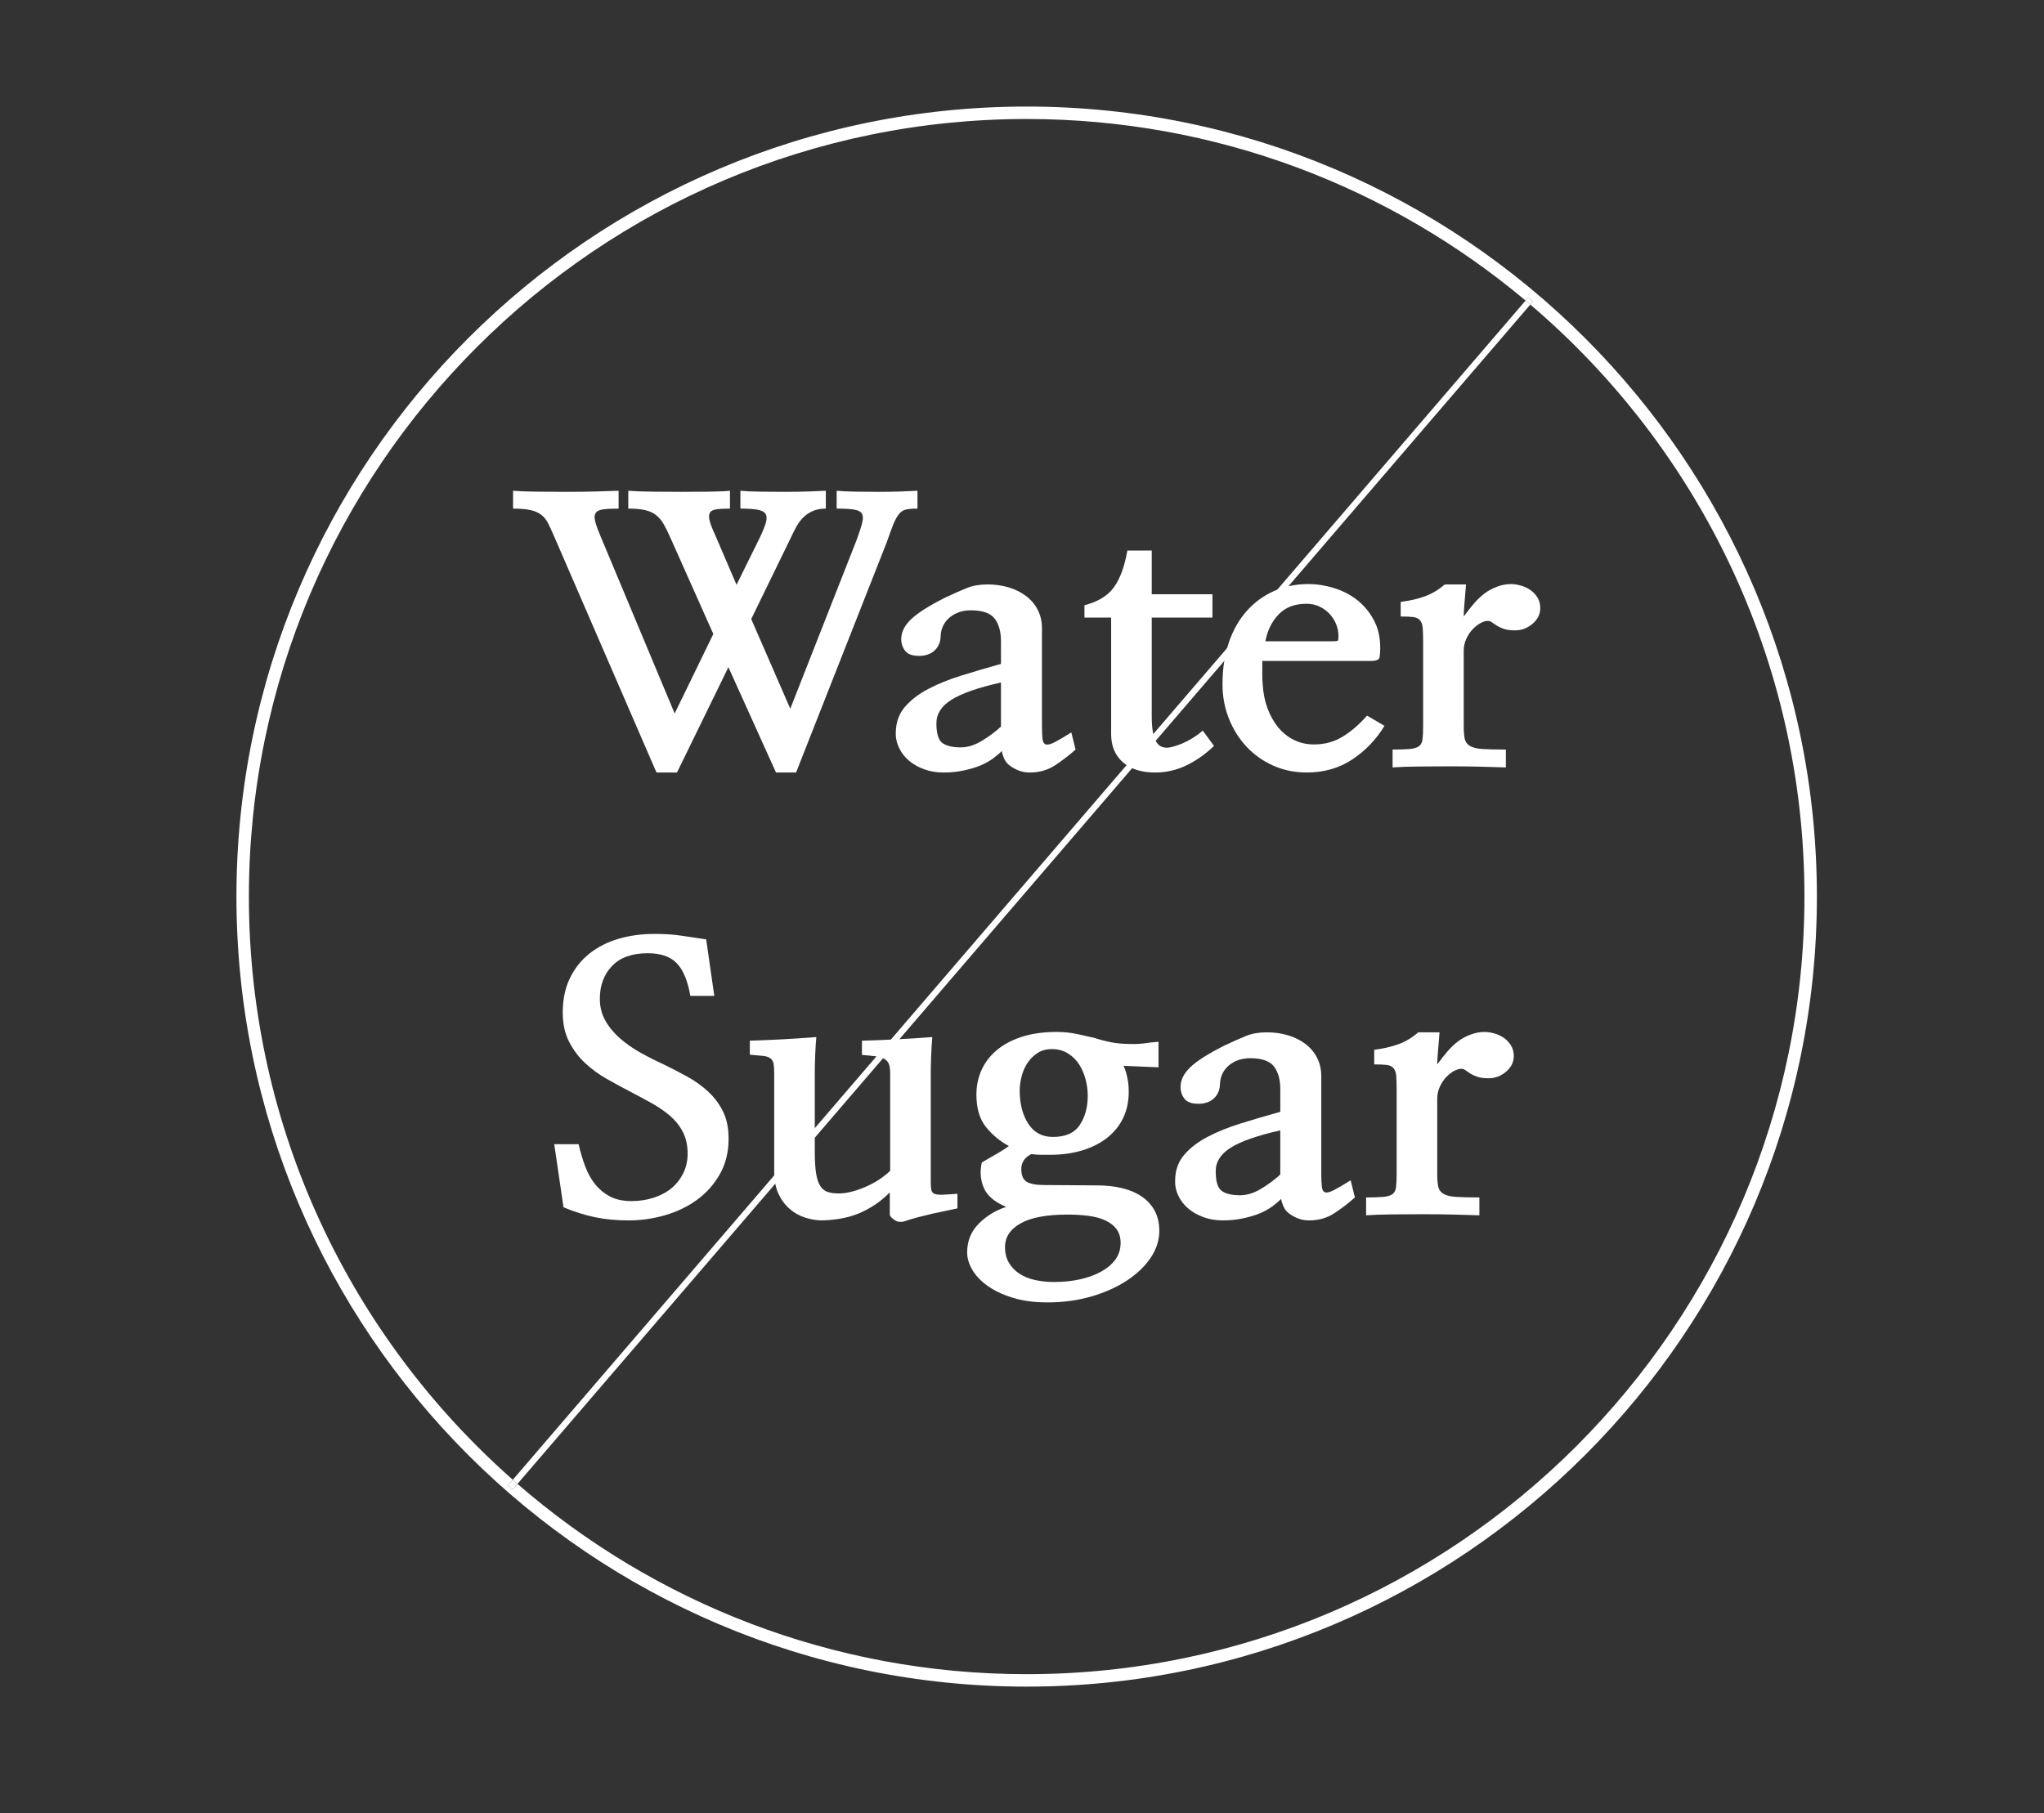 <?xml version="1.0" encoding="utf-8"?>
<!-- Generator: Adobe Illustrator 16.0.0, SVG Export Plug-In . SVG Version: 6.00 Build 0)  -->
<!DOCTYPE svg PUBLIC "-//W3C//DTD SVG 1.0//EN" "http://www.w3.org/TR/2001/REC-SVG-20010904/DTD/svg10.dtd">
<svg version="1.0" id="Layer_1" xmlns="http://www.w3.org/2000/svg" xmlns:xlink="http://www.w3.org/1999/xlink" x="0px" y="0px"
	 width="328.5px" height="291.5px" viewBox="0 0 328.5 291.5" enable-background="new 0 0 328.5 291.5" xml:space="preserve">
<rect x="0" y="0" width="328.5" height="291.5" fill="#333333" stroke="none"/>
<g>
	<g>
		<path fill="none" d="M245.945,48.96L83.164,238.541c21.943,19.046,50.566,30.588,81.836,30.588c68.926,0,125-56.074,125-125
			C290,106.053,272.883,71.906,245.945,48.96z"/>
		<path fill="none" d="M165,19.129c-68.926,0-125,56.074-125,125c0,37.297,16.426,70.825,42.416,93.748L245.182,48.314
			C223.463,30.108,195.491,19.129,165,19.129z"/>
		<path fill="#FFFFFF" d="M165,17.129c-70.027,0-127,56.973-127,127s56.973,127,127,127s127-56.973,127-127
			S235.027,17.129,165,17.129z M165,269.129c-31.27,0-59.893-11.542-81.836-30.588l-0.785,0.914l-0.758-0.652l0.795-0.926
			C56.426,214.954,40,181.426,40,144.129c0-68.926,56.074-125,125-125c30.491,0,58.463,10.979,80.182,29.186l0.439-0.512
			l0.758,0.652l-0.434,0.505C272.883,71.906,290,106.053,290,144.129C290,213.054,233.926,269.129,165,269.129z"/>
		<path fill="#FFFFFF" d="M245.182,48.314L82.416,237.877c0.25,0.221,0.496,0.445,0.748,0.664L245.945,48.96
			C245.691,48.744,245.438,48.528,245.182,48.314z"/>
		<path fill="#FFFFFF" d="M81.621,238.802l0.758,0.652l0.785-0.914c-0.252-0.219-0.498-0.443-0.748-0.664L81.621,238.802z"/>
		<path fill="#FFFFFF" d="M246.379,48.455l-0.758-0.652l-0.439,0.512c0.256,0.214,0.51,0.43,0.764,0.646L246.379,48.455z"/>
	</g>
	<g>
		<path fill="#FFFFFF" d="M117.065,107.25l-8.264,16.934h-3.293L89.104,86.332c-0.372-0.859-0.704-1.582-0.994-2.168
			c-0.289-0.586-0.662-1.055-1.117-1.406c-0.457-0.352-1.037-0.605-1.74-0.762c-0.705-0.156-1.637-0.234-2.796-0.234V78.89
			c0.87,0.078,2.091,0.127,3.665,0.146s3.21,0.029,4.909,0.029c1.698,0,3.324-0.02,4.878-0.059c1.553-0.039,2.723-0.078,3.51-0.117
			v2.871c-1.035,0-1.854,0.039-2.454,0.117s-1.005,0.264-1.212,0.557s-0.248,0.713-0.124,1.26s0.373,1.27,0.745,2.168l12.055,28.828
			l6.213-12.773l-6.896-15.469c-0.373-0.859-0.736-1.592-1.088-2.197s-0.767-1.094-1.242-1.465
			c-0.477-0.371-1.066-0.635-1.771-0.791c-0.704-0.156-1.594-0.234-2.671-0.234V78.89c0.911,0.078,2.144,0.127,3.696,0.146
			c1.554,0.02,3.148,0.029,4.785,0.029c1.635,0,3.168-0.01,4.598-0.029c1.429-0.02,2.516-0.068,3.262-0.146v2.871
			c-0.953,0-1.688,0.039-2.205,0.117c-0.52,0.078-0.861,0.264-1.025,0.557c-0.166,0.293-0.178,0.723-0.031,1.289
			c0.145,0.566,0.444,1.338,0.9,2.314l3.418,7.969l3.789-7.676c0.456-0.977,0.767-1.758,0.933-2.344
			c0.165-0.586,0.145-1.045-0.062-1.377c-0.209-0.332-0.643-0.557-1.305-0.674c-0.664-0.117-1.575-0.176-2.734-0.176V78.89
			c0.786,0.078,1.822,0.127,3.106,0.146s2.61,0.029,3.977,0.029s2.661-0.02,3.884-0.059c1.221-0.039,2.143-0.078,2.765-0.117v2.871
			c-0.829,0-1.544,0.137-2.144,0.41c-0.602,0.273-1.119,0.635-1.554,1.084s-0.808,0.967-1.118,1.553s-0.611,1.191-0.9,1.816
			l-6.275,12.891l6.275,14.414l10.686-27.188c0.414-1.133,0.705-2.031,0.871-2.695c0.164-0.664,0.145-1.162-0.063-1.494
			c-0.208-0.332-0.643-0.547-1.305-0.645c-0.663-0.098-1.574-0.146-2.734-0.146V78.89c0.787,0.078,1.791,0.127,3.014,0.146
			c1.221,0.02,2.475,0.029,3.76,0.029c1.283,0,2.494-0.02,3.635-0.059c1.139-0.039,1.998-0.078,2.578-0.117v2.871
			c-0.787,0-1.398,0.049-1.833,0.146s-0.808,0.332-1.118,0.703s-0.611,0.908-0.901,1.611s-0.643,1.66-1.056,2.871l-14.602,37.09
			h-3.23L117.065,107.25z"/>
		<path fill="#FFFFFF" d="M172.176,117.738l0.684,2.754c-0.953,0.859-2.029,1.689-3.23,2.49s-2.568,1.201-4.102,1.201
			c-0.703,0-1.335-0.117-1.894-0.352s-1.035-0.508-1.43-0.82c-0.394-0.313-0.683-0.703-0.869-1.172s-0.301-0.84-0.342-1.113
			c-0.373,0.391-0.839,0.791-1.398,1.201c-0.559,0.41-1.201,0.771-1.926,1.084s-1.615,0.586-2.672,0.82s-2.186,0.352-3.386,0.352
			c-1.118,0-2.154-0.176-3.106-0.527c-0.953-0.352-1.771-0.82-2.455-1.406s-1.211-1.279-1.584-2.08s-0.539-1.65-0.497-2.549
			c0.04-1.563,0.528-2.891,1.46-3.984s2.175-2.051,3.729-2.871c1.553-0.82,3.334-1.543,5.344-2.168
			c2.008-0.625,4.131-1.25,6.368-1.875v-3.633c0-1.563-0.342-2.783-1.025-3.662s-1.957-1.318-3.821-1.318
			c-1.326,0-2.444,0.371-3.355,1.113s-1.408,1.719-1.49,2.93c0,0.977-0.311,1.768-0.933,2.373c-0.621,0.605-1.471,0.908-2.548,0.908
			s-1.822-0.273-2.236-0.82s-0.621-1.172-0.621-1.875c0-1.133,0.537-2.207,1.615-3.223c1.076-1.016,2.898-2.168,5.468-3.457
			c1.407-0.664,2.579-1.182,3.511-1.553s2.02-0.557,3.262-0.557c1.201,0,2.33,0.156,3.387,0.469
			c1.056,0.313,1.988,0.771,2.794,1.377c0.809,0.605,1.439,1.348,1.896,2.227c0.455,0.879,0.684,1.865,0.684,2.959v15.586
			c0,0.977,0.031,1.719,0.092,2.227c0.063,0.508,0.25,0.801,0.561,0.879s0.785-0.049,1.428-0.381S171.059,118.441,172.176,117.738z
			 M160.869,116.801v-7.09c-3.646,0.82-6.286,1.738-7.923,2.754s-2.453,2.285-2.453,3.809c0,1.641,0.32,2.695,0.963,3.164
			c0.642,0.469,1.625,0.703,2.951,0.703c1.118,0,2.268-0.361,3.448-1.084S160.04,117.582,160.869,116.801z"/>
		<path fill="#FFFFFF" d="M185.1,99.281v15.82c0,1.055,0.063,1.914,0.188,2.578c0.123,0.664,0.299,1.182,0.527,1.553
			c0.227,0.371,0.486,0.625,0.777,0.762c0.289,0.137,0.6,0.205,0.932,0.205c0.248,0,0.59-0.059,1.025-0.176s0.91-0.283,1.43-0.498
			c0.516-0.215,1.064-0.498,1.646-0.85c0.578-0.352,1.139-0.762,1.676-1.23l1.803,2.461c-1.326,1.289-2.787,2.324-4.381,3.105
			s-3.283,1.172-5.063,1.172c-2.238,0-3.977-0.557-5.221-1.67c-1.242-1.113-1.863-2.607-1.863-4.482v-18.75h-4.287v-1.992
			c2.152-0.547,3.729-1.504,4.723-2.871s1.717-3.34,2.174-5.918h3.914v7.031h9.756v3.75H185.1z"/>
		<path fill="#FFFFFF" d="M220.205,106.254h-17.336v1.113c0,0.352,0,0.742,0,1.172s0.021,0.918,0.063,1.465
			c0.082,1.406,0.342,2.695,0.777,3.867s1.004,2.188,1.709,3.047c0.703,0.859,1.543,1.533,2.516,2.021s2.061,0.732,3.262,0.732
			c1.656,0,3.158-0.4,4.506-1.201c1.346-0.801,2.68-1.943,4.006-3.428l2.797,1.641c-1.326,2.188-3.045,3.984-5.156,5.391
			c-2.113,1.406-4.559,2.109-7.332,2.109c-1.947,0-3.75-0.371-5.406-1.113s-3.086-1.758-4.287-3.047s-2.143-2.793-2.826-4.512
			s-1.025-3.555-1.025-5.508c0-2.5,0.342-4.746,1.025-6.738s1.646-3.682,2.889-5.068s2.703-2.451,4.381-3.193
			s3.51-1.113,5.498-1.113c1.367,0,2.744,0.215,4.133,0.645c1.387,0.43,2.619,1.064,3.695,1.904c1.078,0.84,1.967,1.904,2.672,3.193
			s1.057,2.793,1.057,4.512c0,0.781-0.053,1.328-0.154,1.641C221.561,106.097,221.074,106.254,220.205,106.254z M203.367,103.09
			h10.811c0.498,0,0.777-0.039,0.84-0.117c0.061-0.078,0.092-0.332,0.092-0.762c0-0.586-0.113-1.182-0.342-1.787
			c-0.227-0.605-0.568-1.162-1.023-1.67c-0.457-0.508-1.006-0.918-1.648-1.23s-1.355-0.469-2.143-0.469
			c-1.863,0-3.346,0.566-4.443,1.699S203.697,101.332,203.367,103.09z"/>
		<path fill="#FFFFFF" d="M235.24,99.105c0.662-0.898,1.244-1.631,1.74-2.197c0.498-0.566,1.025-1.064,1.584-1.494
			c0.561-0.43,1.223-0.791,1.988-1.084c0.768-0.293,1.523-0.439,2.27-0.439c0.496,0,1.023,0.078,1.584,0.234
			c0.559,0.156,1.066,0.391,1.521,0.703s0.84,0.713,1.15,1.201s0.465,1.064,0.465,1.729c0,0.977-0.414,1.816-1.242,2.52
			s-1.762,1.055-2.795,1.055c-0.746,0-1.348-0.078-1.803-0.234c-0.457-0.156-0.84-0.332-1.15-0.527s-0.568-0.371-0.775-0.527
			c-0.209-0.156-0.436-0.234-0.684-0.234c-0.332,0-0.715,0.117-1.15,0.352c-0.434,0.234-0.85,0.557-1.242,0.967
			c-0.395,0.41-0.736,0.918-1.025,1.523s-0.436,1.26-0.436,1.963v12.012c0,0.898,0.053,1.602,0.156,2.109s0.383,0.898,0.838,1.172
			c0.457,0.273,1.141,0.439,2.051,0.498c0.912,0.059,2.154,0.088,3.729,0.088v2.871c-1.078-0.039-2.424-0.078-4.039-0.117
			s-3.283-0.059-5.002-0.059s-3.396,0.01-5.031,0.029c-1.637,0.02-3.014,0.068-4.133,0.146v-2.871c1.16,0,2.07-0.029,2.734-0.088
			c0.662-0.059,1.158-0.205,1.49-0.439s0.529-0.615,0.592-1.143c0.061-0.527,0.092-1.26,0.092-2.197v-13.418
			c0-0.938-0.021-1.68-0.063-2.227s-0.186-0.967-0.434-1.26c-0.25-0.293-0.611-0.469-1.088-0.527s-1.15-0.088-2.02-0.088v-2.344
			c1.492-0.195,2.797-0.498,3.914-0.908c1.119-0.41,2.176-1.045,3.17-1.904h3.416c-0.041,0.508-0.082,1.006-0.123,1.494
			c-0.043,0.488-0.084,0.986-0.125,1.494s-0.072,0.947-0.094,1.318S235.24,98.91,235.24,99.105z"/>
		<path fill="#FFFFFF" d="M90.565,194.074l-1.491-10.137h3.915c0.289,1.25,0.641,2.432,1.056,3.545
			c0.413,1.113,0.952,2.08,1.615,2.9c0.662,0.82,1.46,1.475,2.392,1.963c0.933,0.488,2.082,0.732,3.449,0.732
			c1.283,0,2.485-0.186,3.604-0.557c1.119-0.371,2.07-0.889,2.858-1.553c0.786-0.664,1.407-1.465,1.864-2.402
			c0.455-0.938,0.684-1.973,0.684-3.105c0-1.328-0.249-2.48-0.746-3.457s-1.171-1.836-2.02-2.578
			c-0.85-0.742-1.833-1.426-2.951-2.051c-1.119-0.625-2.279-1.25-3.479-1.875c-1.202-0.625-2.444-1.299-3.728-2.021
			c-1.285-0.723-2.455-1.572-3.512-2.549c-1.056-0.977-1.926-2.129-2.609-3.457s-1.025-2.891-1.025-4.688
			c0-2.109,0.383-3.955,1.15-5.537c0.766-1.582,1.812-2.9,3.138-3.955c1.325-1.055,2.878-1.846,4.659-2.373s3.707-0.791,5.779-0.791
			c1.573,0,2.971,0.088,4.193,0.264c1.222,0.176,2.6,0.381,4.133,0.615l1.305,9.082h-3.854c-0.414-2.422-1.139-4.17-2.174-5.244
			c-1.036-1.074-2.59-1.611-4.66-1.611c-2.527,0-4.442,0.684-5.747,2.051c-1.306,1.367-1.958,3.125-1.958,5.273
			c0,1.289,0.29,2.451,0.871,3.486c0.579,1.035,1.355,1.982,2.33,2.842c0.973,0.859,2.07,1.631,3.293,2.314
			c1.221,0.684,2.475,1.318,3.758,1.904c1.284,0.625,2.548,1.279,3.791,1.963c1.242,0.684,2.361,1.484,3.355,2.402
			s1.791,1.982,2.392,3.193s0.901,2.676,0.901,4.395c0,2.148-0.467,4.043-1.398,5.684s-2.144,3.008-3.635,4.102
			s-3.199,1.924-5.126,2.49s-3.884,0.85-5.872,0.85c-1.947,0-3.738-0.166-5.374-0.498C94.054,195.353,92.345,194.816,90.565,194.074
			z"/>
		<path fill="#FFFFFF" d="M143.004,195.246v-3.574c-1.242,1.289-2.732,2.344-4.473,3.164s-3.853,1.27-6.338,1.348
			c-0.912,0-1.833-0.147-2.765-0.44c-0.933-0.294-1.771-0.763-2.517-1.409s-1.347-1.458-1.802-2.438
			c-0.456-0.979-0.684-2.152-0.684-3.523v-15.857c0-0.625-0.03-1.125-0.093-1.496c-0.063-0.372-0.229-0.664-0.498-0.875
			s-0.662-0.346-1.18-0.403c-0.519-0.058-1.233-0.126-2.145-0.202v-2.248c1.408-0.038,3.045-0.105,4.909-0.201
			s3.79-0.223,5.778-0.379c-0.084,0.898-0.146,1.914-0.187,3.047c-0.042,1.133-0.062,2.031-0.062,2.695v12.656
			c0,1.484,0.071,2.666,0.217,3.545c0.145,0.879,0.373,1.553,0.684,2.021s0.704,0.781,1.181,0.938
			c0.476,0.156,1.065,0.234,1.771,0.234c1.201,0,2.588-0.332,4.163-0.996c1.573-0.664,2.94-1.543,4.101-2.637V172.57
			c0-0.625-0.063-1.113-0.186-1.465c-0.125-0.352-0.354-0.635-0.684-0.85c-0.332-0.215-0.787-0.361-1.367-0.439
			s-1.347-0.156-2.299-0.234v-2.285c1.408-0.039,3.146-0.107,5.219-0.205c2.07-0.098,4.102-0.225,6.09-0.381
			c-0.084,0.898-0.146,1.914-0.188,3.047s-0.062,2.031-0.062,2.695v17.637c0,0.508,0.03,0.908,0.093,1.201s0.228,0.498,0.498,0.615
			c0.268,0.117,0.692,0.166,1.273,0.146c0.579-0.02,1.387-0.068,2.423-0.146v2.344c-0.497,0.117-1.099,0.244-1.802,0.381
			c-0.705,0.137-1.439,0.293-2.206,0.469s-1.522,0.361-2.268,0.557s-1.409,0.391-1.988,0.586c-0.705,0.273-1.315,0.234-1.833-0.117
			C143.263,195.773,143.004,195.48,143.004,195.246z"/>
		<path fill="#FFFFFF" d="M161.708,194.015c-1.864-0.781-3.066-1.807-3.604-3.076c-0.539-1.27-0.643-2.627-0.311-4.072
			c0.951-0.547,1.811-1.045,2.578-1.494c0.766-0.449,1.355-0.83,1.771-1.143c-1.45-0.781-2.683-1.807-3.696-3.076
			c-1.016-1.27-1.523-2.998-1.523-5.186c0-1.406,0.27-2.715,0.809-3.926c0.537-1.211,1.346-2.275,2.423-3.193
			s2.423-1.641,4.038-2.168c1.617-0.527,3.48-0.791,5.593-0.791c1.158,0,2.246,0.107,3.262,0.322
			c1.014,0.215,1.936,0.42,2.764,0.615c0.828,0.273,1.719,0.508,2.672,0.703s2.029,0.293,3.23,0.293c0.373,0,0.684,0,0.934,0
			c0.248,0,0.518-0.02,0.807-0.059c0.207,0,0.467-0.029,0.777-0.088s0.963-0.127,1.957-0.205v4.102l-5.654-0.234
			c0.166,0.195,0.352,0.703,0.559,1.523s0.311,1.699,0.311,2.637c0,1.563-0.301,2.969-0.9,4.219
			c-0.602,1.25-1.459,2.314-2.578,3.193s-2.455,1.553-4.008,2.021s-3.262,0.703-5.125,0.703c-0.498,0-1.006,0-1.523,0
			s-1.025-0.039-1.521-0.117c-1.078,0.547-1.616,1.348-1.616,2.402c0,1.016,0.29,1.699,0.87,2.051
			c0.58,0.352,1.531,0.527,2.857,0.527c1.533,0,2.992,0.01,4.381,0.029c1.387,0.02,2.766,0.029,4.133,0.029
			c1.406,0,2.723,0.146,3.945,0.439c1.221,0.293,2.277,0.742,3.168,1.348s1.584,1.367,2.082,2.285
			c0.496,0.918,0.746,2.002,0.746,3.252c0,1.484-0.457,2.91-1.367,4.277c-0.912,1.367-2.176,2.588-3.791,3.662
			s-3.521,1.934-5.717,2.578s-4.557,0.967-7.082,0.967c-2.154,0-4.039-0.254-5.654-0.762s-2.963-1.152-4.039-1.934
			c-1.078-0.781-1.885-1.641-2.424-2.578c-0.538-0.938-0.807-1.855-0.807-2.754c0-1.836,0.621-3.379,1.863-4.629
			C158.539,195.461,160.008,194.562,161.708,194.015z M161.521,200.461c0,0.977,0.206,1.816,0.621,2.52
			c0.413,0.703,0.973,1.289,1.678,1.758c0.704,0.469,1.542,0.811,2.516,1.025c0.973,0.215,1.998,0.322,3.076,0.322
			c1.49,0,2.889-0.146,4.193-0.439s2.443-0.713,3.418-1.26c0.973-0.547,1.729-1.201,2.268-1.963
			c0.537-0.762,0.807-1.631,0.807-2.607c0-0.898-0.217-1.641-0.652-2.227c-0.434-0.586-1.035-1.055-1.801-1.406
			c-0.768-0.352-1.668-0.596-2.703-0.732s-2.154-0.205-3.355-0.205c-3.355,0-5.871,0.469-7.548,1.406
			C162.36,197.59,161.521,198.859,161.521,200.461z M163.881,175.324c0,2.109,0.456,3.877,1.367,5.303
			c0.912,1.426,2.236,2.139,3.977,2.139c2.029,0,3.469-0.645,4.318-1.934s1.273-2.852,1.273-4.688c0-0.859-0.113-1.729-0.342-2.607
			c-0.227-0.879-0.568-1.68-1.025-2.402c-0.455-0.723-1.055-1.318-1.801-1.787s-1.615-0.703-2.609-0.703
			c-0.871,0-1.627,0.205-2.268,0.615c-0.643,0.41-1.182,0.938-1.615,1.582c-0.435,0.645-0.757,1.367-0.964,2.168
			S163.881,174.582,163.881,175.324z"/>
		<path fill="#FFFFFF" d="M217.068,189.738l0.684,2.754c-0.955,0.859-2.031,1.689-3.232,2.49s-2.568,1.201-4.1,1.201
			c-0.705,0-1.336-0.117-1.896-0.352c-0.559-0.234-1.035-0.508-1.428-0.82c-0.395-0.313-0.684-0.703-0.871-1.172
			c-0.186-0.469-0.301-0.84-0.342-1.113c-0.371,0.391-0.838,0.791-1.396,1.201c-0.561,0.41-1.203,0.771-1.928,1.084
			s-1.615,0.586-2.67,0.82c-1.057,0.234-2.186,0.352-3.387,0.352c-1.119,0-2.154-0.176-3.107-0.527s-1.77-0.82-2.453-1.406
			s-1.213-1.279-1.586-2.08s-0.539-1.65-0.496-2.549c0.041-1.563,0.527-2.891,1.459-3.984c0.934-1.094,2.176-2.051,3.729-2.871
			s3.334-1.543,5.344-2.168c2.008-0.625,4.133-1.25,6.369-1.875v-3.633c0-1.563-0.342-2.783-1.025-3.662s-1.957-1.318-3.822-1.318
			c-1.326,0-2.443,0.371-3.354,1.113c-0.912,0.742-1.41,1.719-1.492,2.93c0,0.977-0.311,1.768-0.932,2.373s-1.471,0.908-2.547,0.908
			c-1.078,0-1.824-0.273-2.238-0.82s-0.621-1.172-0.621-1.875c0-1.133,0.539-2.207,1.615-3.223c1.078-1.016,2.9-2.168,5.469-3.457
			c1.408-0.664,2.578-1.182,3.51-1.553s2.02-0.557,3.262-0.557c1.201,0,2.33,0.156,3.387,0.469s1.988,0.771,2.797,1.377
			c0.807,0.605,1.438,1.348,1.895,2.227c0.455,0.879,0.684,1.865,0.684,2.959v15.586c0,0.977,0.031,1.719,0.094,2.227
			c0.061,0.508,0.248,0.801,0.559,0.879s0.787-0.049,1.43-0.381C215.068,190.959,215.949,190.441,217.068,189.738z M205.76,188.801
			v-7.09c-3.646,0.82-6.287,1.738-7.922,2.754c-1.637,1.016-2.455,2.285-2.455,3.809c0,1.641,0.32,2.695,0.963,3.164
			s1.625,0.703,2.951,0.703c1.119,0,2.268-0.361,3.449-1.084C203.926,190.334,204.93,189.582,205.76,188.801z"/>
		<path fill="#FFFFFF" d="M230.984,171.105c0.662-0.898,1.244-1.631,1.74-2.197c0.498-0.566,1.025-1.064,1.584-1.494
			c0.561-0.43,1.223-0.791,1.988-1.084c0.768-0.293,1.523-0.439,2.27-0.439c0.496,0,1.023,0.078,1.584,0.234
			c0.559,0.156,1.066,0.391,1.521,0.703s0.84,0.713,1.15,1.201s0.465,1.064,0.465,1.729c0,0.977-0.414,1.816-1.242,2.52
			s-1.762,1.055-2.795,1.055c-0.746,0-1.348-0.078-1.803-0.234c-0.457-0.156-0.84-0.332-1.15-0.527s-0.568-0.371-0.775-0.527
			c-0.209-0.156-0.436-0.234-0.684-0.234c-0.332,0-0.715,0.117-1.15,0.352c-0.434,0.234-0.85,0.557-1.242,0.967
			c-0.395,0.41-0.736,0.918-1.025,1.523s-0.436,1.26-0.436,1.963v12.012c0,0.898,0.053,1.602,0.156,2.109s0.383,0.898,0.838,1.172
			c0.457,0.273,1.141,0.439,2.051,0.498c0.912,0.059,2.154,0.088,3.729,0.088v2.871c-1.078-0.039-2.424-0.078-4.039-0.117
			s-3.283-0.059-5.002-0.059s-3.396,0.01-5.031,0.029c-1.637,0.02-3.014,0.068-4.133,0.146v-2.871c1.16,0,2.07-0.029,2.734-0.088
			c0.662-0.059,1.158-0.205,1.49-0.439s0.529-0.615,0.592-1.143c0.061-0.527,0.092-1.26,0.092-2.197v-13.418
			c0-0.938-0.021-1.68-0.063-2.227s-0.186-0.967-0.434-1.26c-0.25-0.293-0.611-0.469-1.088-0.527s-1.15-0.088-2.02-0.088v-2.344
			c1.492-0.195,2.797-0.498,3.914-0.908c1.119-0.41,2.176-1.045,3.17-1.904h3.416c-0.041,0.508-0.082,1.006-0.123,1.494
			c-0.043,0.488-0.084,0.986-0.125,1.494s-0.072,0.947-0.094,1.318S230.984,170.91,230.984,171.105z"/>
	</g>
</g>
</svg>
